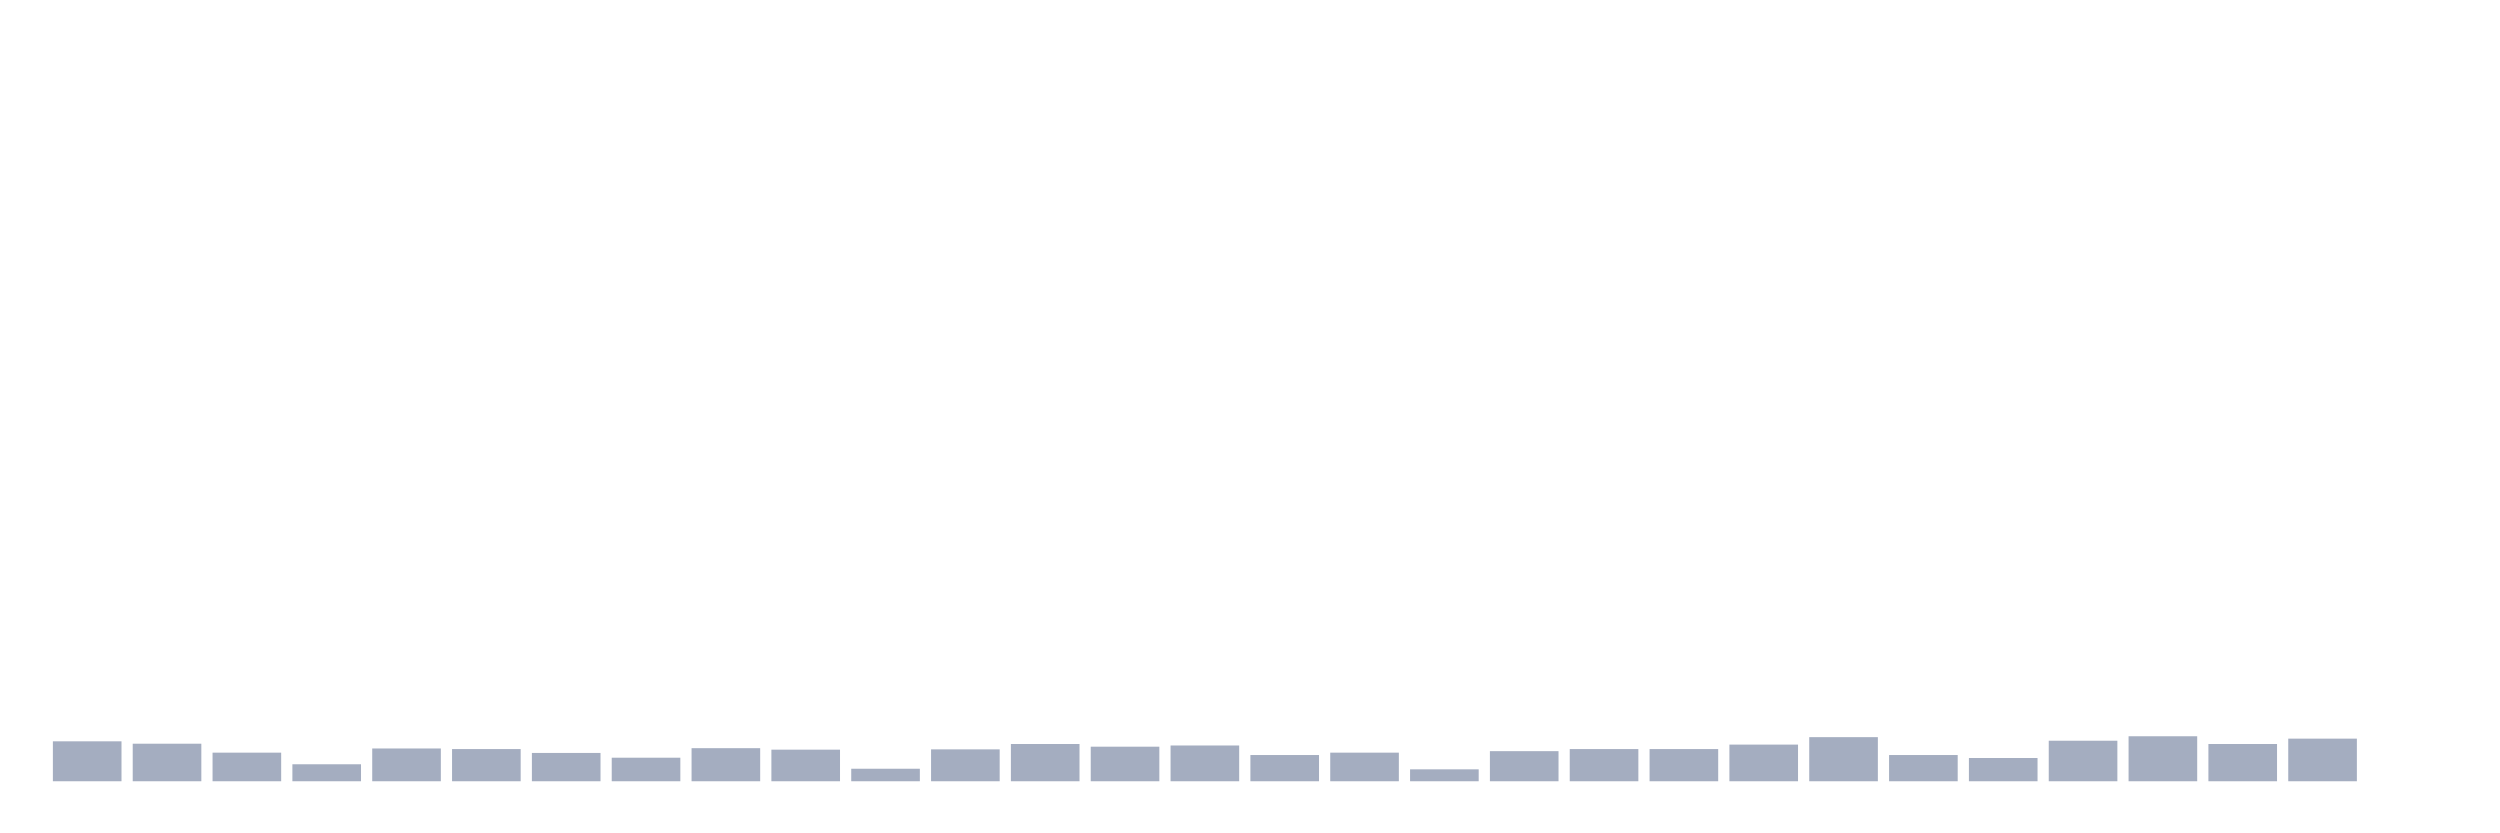 <svg xmlns="http://www.w3.org/2000/svg" viewBox="0 0 480 160"><g transform="translate(10,10)"><rect class="bar" x="0.153" width="13.175" y="132.333" height="7.667" fill="rgb(164,173,192)"></rect><rect class="bar" x="15.482" width="13.175" y="132.791" height="7.209" fill="rgb(164,173,192)"></rect><rect class="bar" x="30.81" width="13.175" y="134.508" height="5.492" fill="rgb(164,173,192)"></rect><rect class="bar" x="46.138" width="13.175" y="136.739" height="3.261" fill="rgb(164,173,192)"></rect><rect class="bar" x="61.466" width="13.175" y="133.707" height="6.293" fill="rgb(164,173,192)"></rect><rect class="bar" x="76.794" width="13.175" y="133.821" height="6.179" fill="rgb(164,173,192)"></rect><rect class="bar" x="92.123" width="13.175" y="134.565" height="5.435" fill="rgb(164,173,192)"></rect><rect class="bar" x="107.451" width="13.175" y="135.48" height="4.52" fill="rgb(164,173,192)"></rect><rect class="bar" x="122.779" width="13.175" y="133.649" height="6.351" fill="rgb(164,173,192)"></rect><rect class="bar" x="138.107" width="13.175" y="133.935" height="6.065" fill="rgb(164,173,192)"></rect><rect class="bar" x="153.436" width="13.175" y="137.597" height="2.403" fill="rgb(164,173,192)"></rect><rect class="bar" x="168.764" width="13.175" y="133.878" height="6.122" fill="rgb(164,173,192)"></rect><rect class="bar" x="184.092" width="13.175" y="132.848" height="7.152" fill="rgb(164,173,192)"></rect><rect class="bar" x="199.42" width="13.175" y="133.363" height="6.637" fill="rgb(164,173,192)"></rect><rect class="bar" x="214.748" width="13.175" y="133.134" height="6.866" fill="rgb(164,173,192)"></rect><rect class="bar" x="230.077" width="13.175" y="134.965" height="5.035" fill="rgb(164,173,192)"></rect><rect class="bar" x="245.405" width="13.175" y="134.508" height="5.492" fill="rgb(164,173,192)"></rect><rect class="bar" x="260.733" width="13.175" y="137.711" height="2.289" fill="rgb(164,173,192)"></rect><rect class="bar" x="276.061" width="13.175" y="134.221" height="5.779" fill="rgb(164,173,192)"></rect><rect class="bar" x="291.39" width="13.175" y="133.821" height="6.179" fill="rgb(164,173,192)"></rect><rect class="bar" x="306.718" width="13.175" y="133.821" height="6.179" fill="rgb(164,173,192)"></rect><rect class="bar" x="322.046" width="13.175" y="132.963" height="7.037" fill="rgb(164,173,192)"></rect><rect class="bar" x="337.374" width="13.175" y="131.532" height="8.468" fill="rgb(164,173,192)"></rect><rect class="bar" x="352.702" width="13.175" y="134.965" height="5.035" fill="rgb(164,173,192)"></rect><rect class="bar" x="368.031" width="13.175" y="135.537" height="4.463" fill="rgb(164,173,192)"></rect><rect class="bar" x="383.359" width="13.175" y="132.219" height="7.781" fill="rgb(164,173,192)"></rect><rect class="bar" x="398.687" width="13.175" y="131.361" height="8.639" fill="rgb(164,173,192)"></rect><rect class="bar" x="414.015" width="13.175" y="132.848" height="7.152" fill="rgb(164,173,192)"></rect><rect class="bar" x="429.344" width="13.175" y="131.819" height="8.181" fill="rgb(164,173,192)"></rect><rect class="bar" x="444.672" width="13.175" y="140" height="0" fill="rgb(164,173,192)"></rect></g></svg>